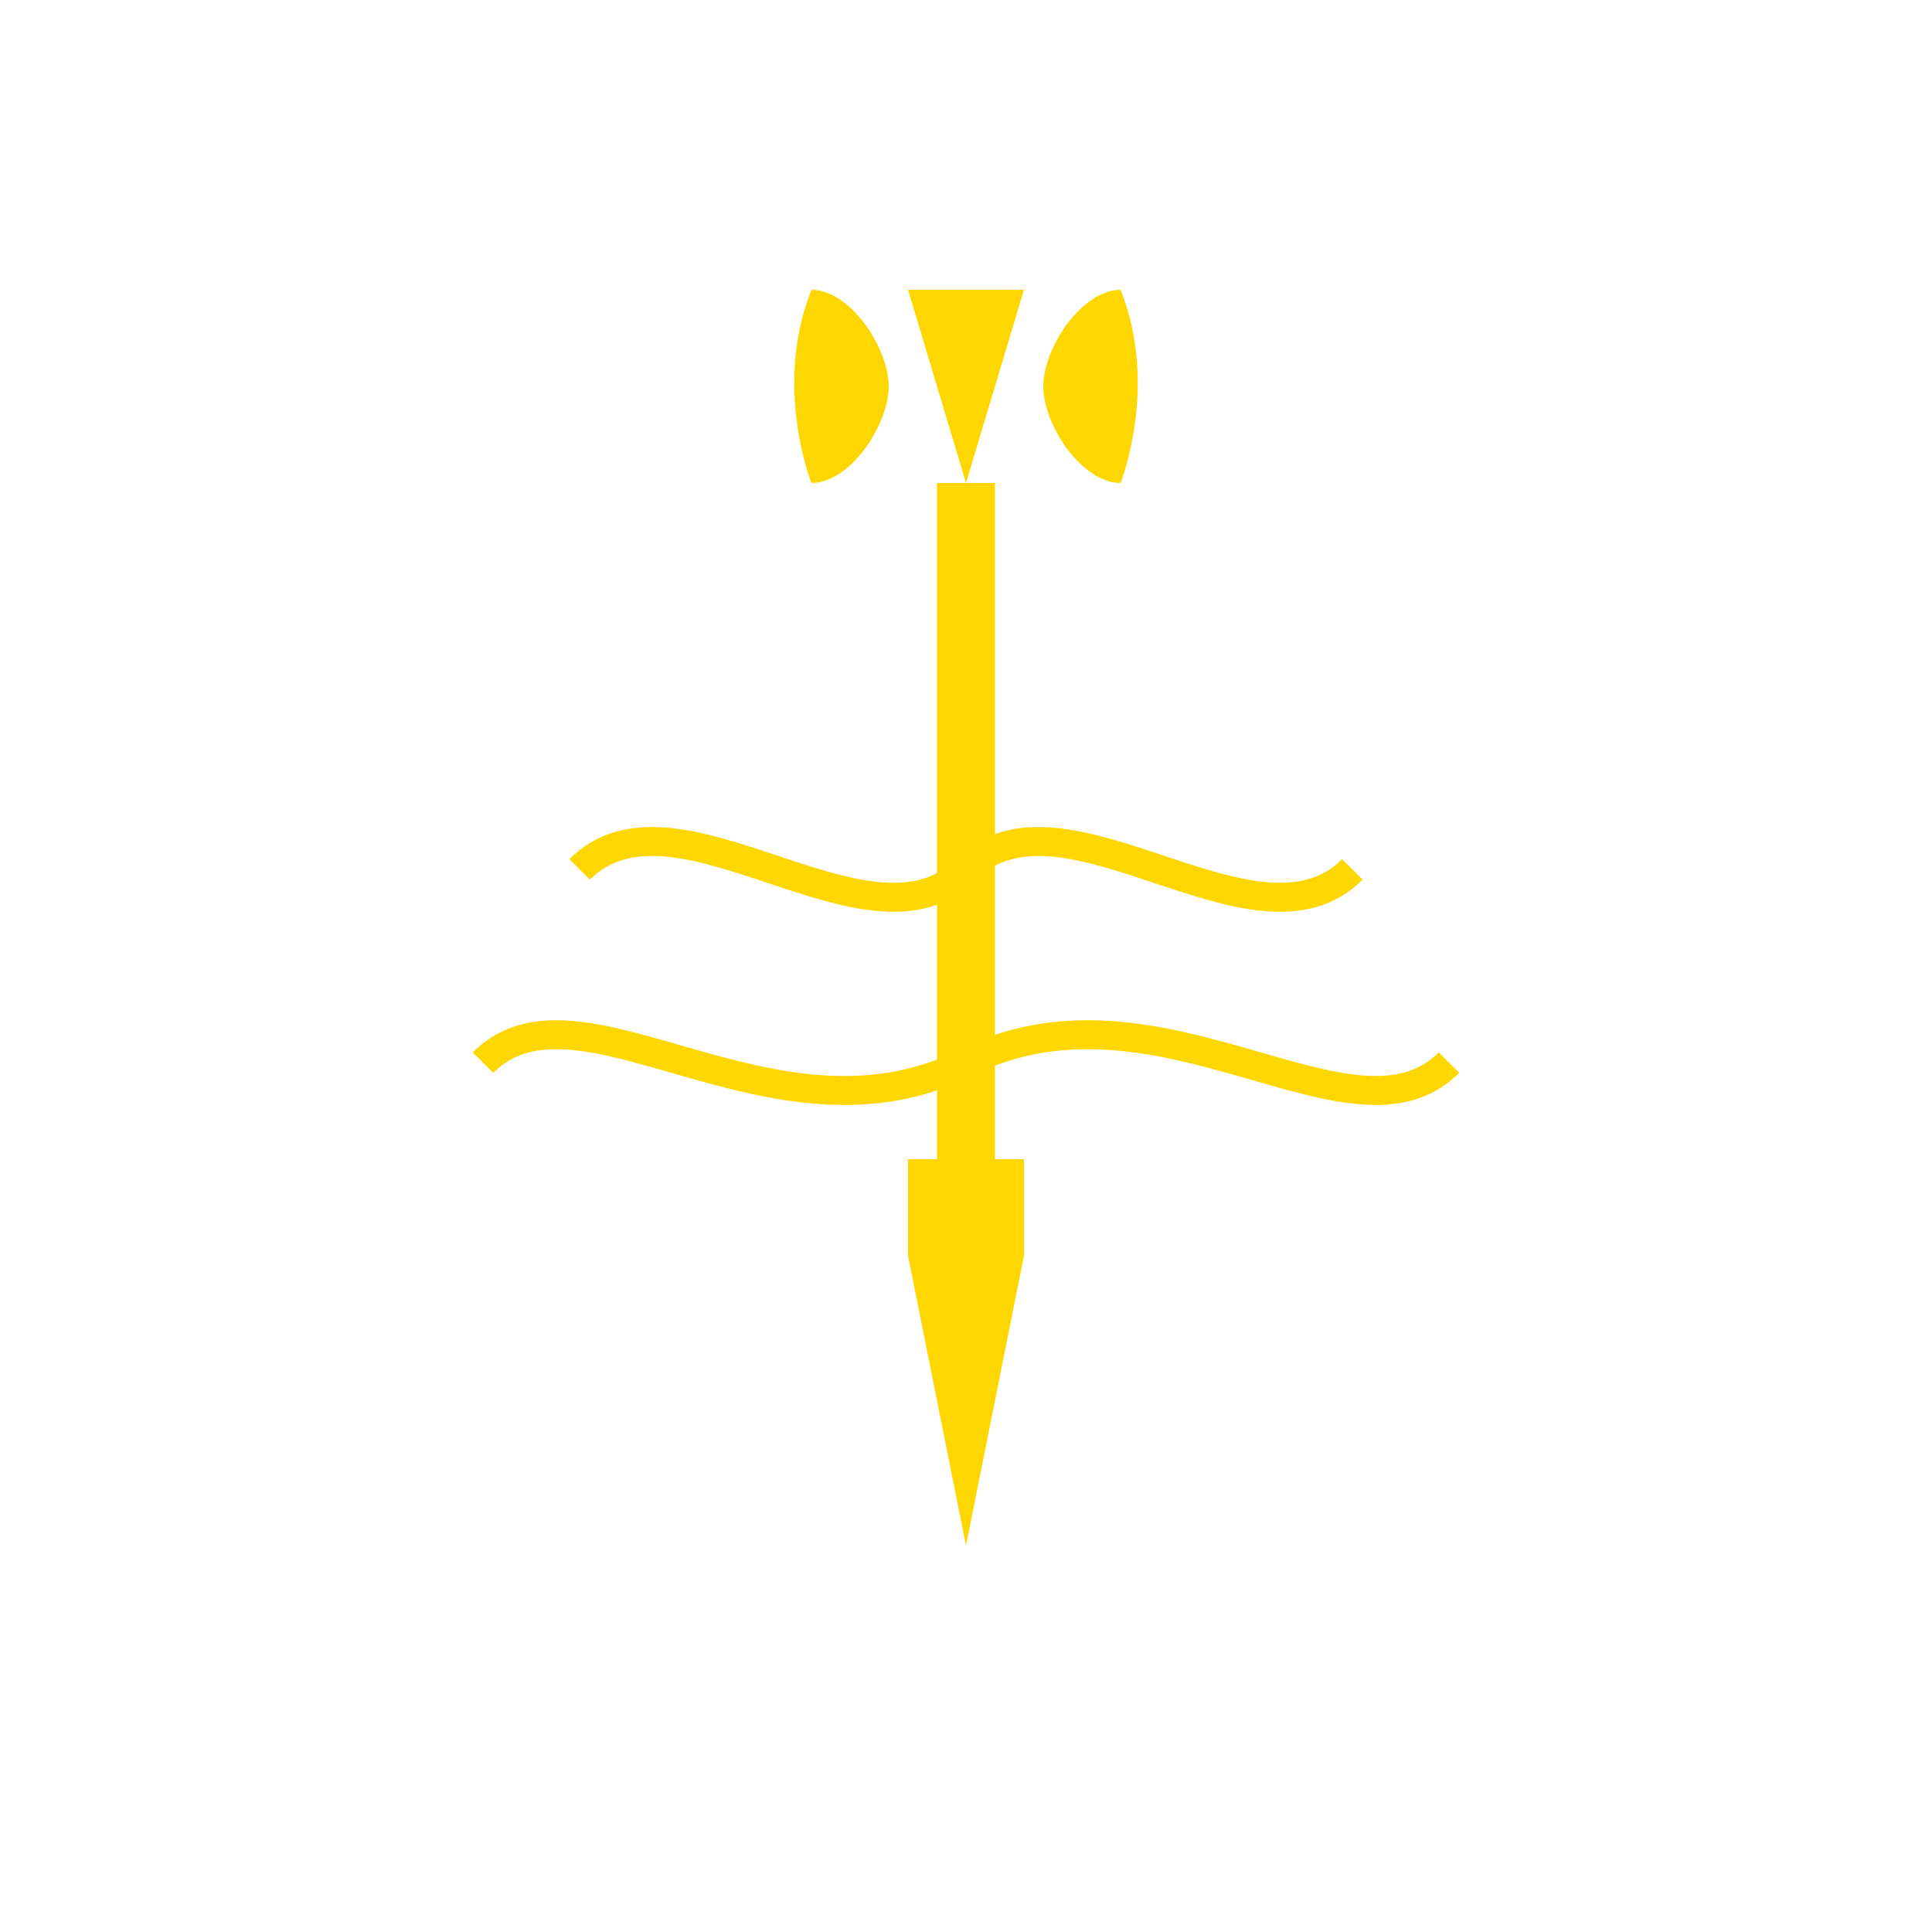 <svg xmlns="http://www.w3.org/2000/svg" viewBox="0 0 100 100">
  <style>
    .triton-gold {
      fill: #ffd700;
    }
    .triton-outline {
      fill: none;
      stroke: #ffd700;
      stroke-width: 1.5;
    }
  </style>
  
  <!-- Trident Base -->
  <path class="triton-gold" d="M50,80 L53,65 L47,65 L50,80 Z" />
  <rect class="triton-gold" x="47" y="60" width="6" height="5" />
  
  <!-- Trident Shaft -->
  <rect class="triton-gold" x="48.5" y="25" width="3" height="35" />
  
  <!-- Trident Head - Center Prong -->
  <path class="triton-gold" d="M50,25 L53,15 L47,15 L50,25 Z" />
  
  <!-- Trident Head - Side Prongs -->
  <path class="triton-gold" d="M42,25 C42,25 40,20 42,15 C44,15 46,18 46,20 C46,22 44,25 42,25 Z" />
  <path class="triton-gold" d="M58,25 C58,25 60,20 58,15 C56,15 54,18 54,20 C54,22 56,25 58,25 Z" />
  
  <!-- Water Waves -->
  <path class="triton-outline" d="M30,45 C35,40 45,50 50,45 C55,40 65,50 70,45" />
  <path class="triton-outline" d="M25,55 C30,50 40,60 50,55 C60,50 70,60 75,55" />
</svg>